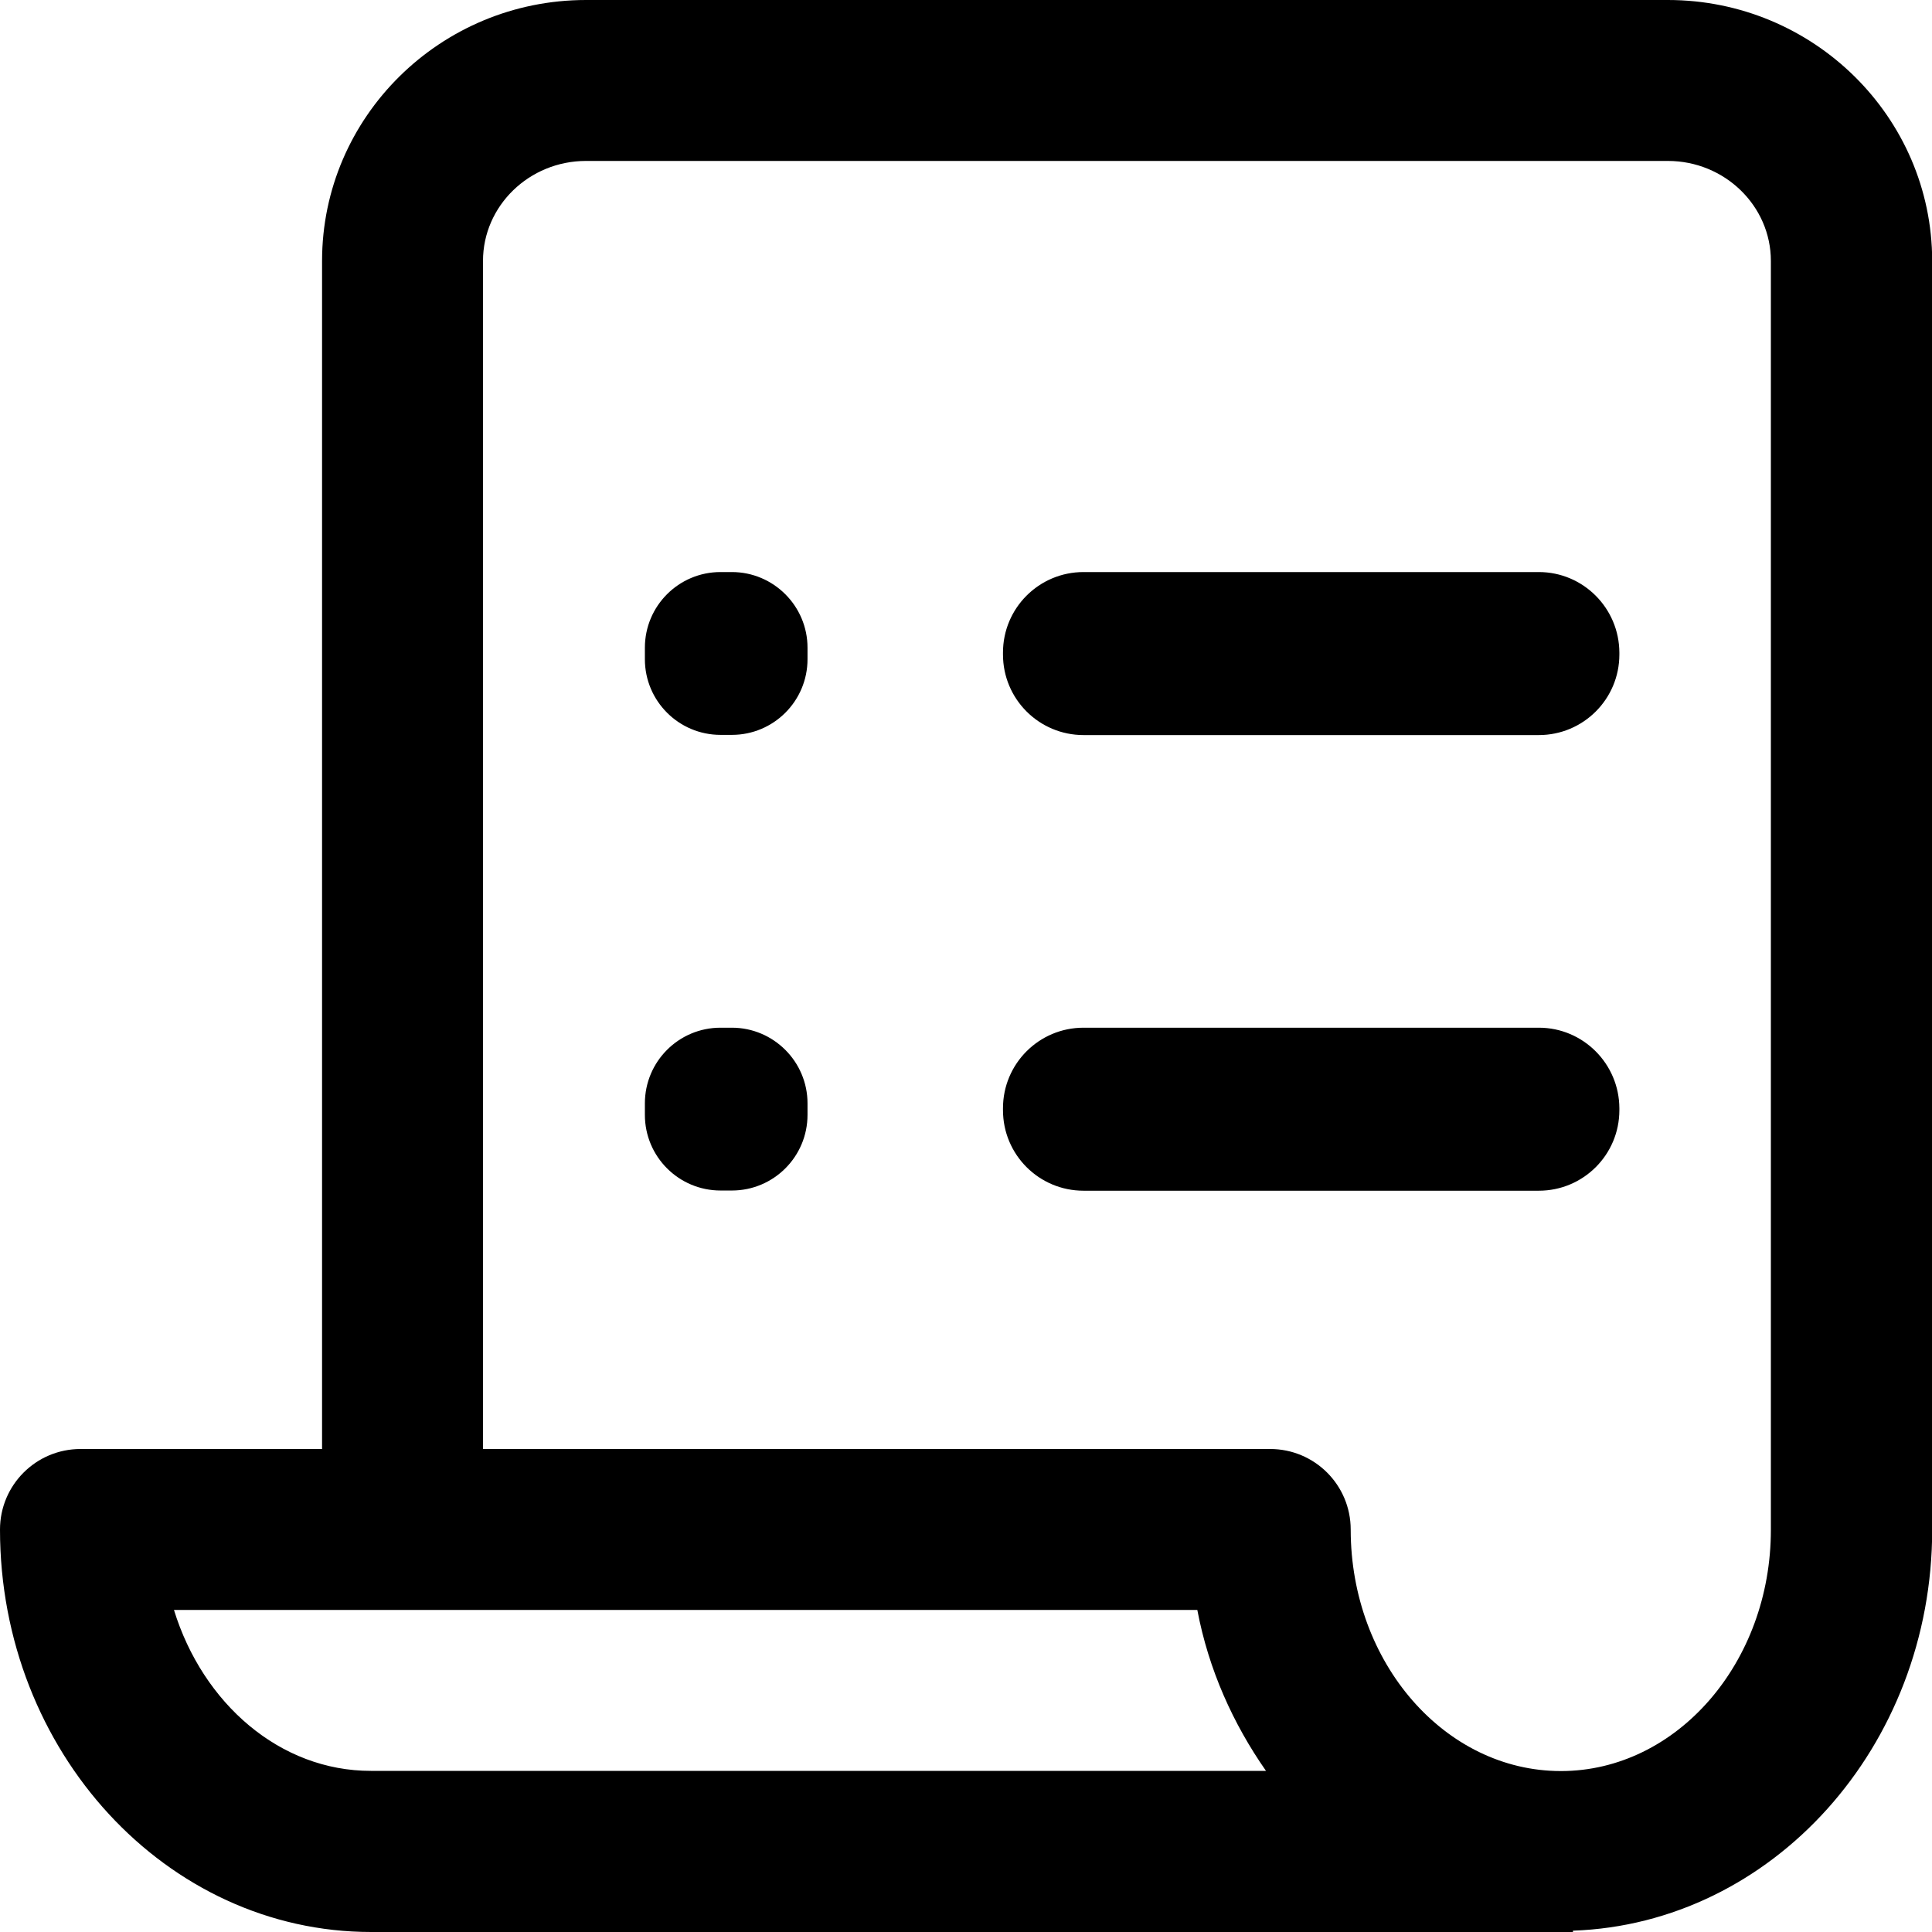 <svg t="1585539681310" class="icon" viewBox="0 0 1024 1024" version="1.1" xmlns="http://www.w3.org/2000/svg" p-id="4817" width="200" height="200"><path d="M884 0H310.6c-77.2 0-139.9 62-139.9 138.3V768h-128C19.1 768 0 787.1 0 810.7 0 928.3 88.2 1024 196.7 1024h637v-0.7c105.5-3.7 190.4-97.4 190.4-212.6V138.3C1024 62 961.2 0 884 0zM92.2 853.3h542.4c6 31.7 19 60.4 36.4 85.3H196.7c-48.3 0.1-89.2-35.7-104.5-85.3z m735.1 85.4c-61.4 0-111.3-57.3-111.4-127.8v-0.2c0-23.6-19.1-42.7-42.7-42.7H256V138.3c0-29.2 24.5-53 54.6-53H884c30.1 0 54.6 23.8 54.6 53v672.4c0.1 70.5-49.9 128-111.3 128z" p-id="4818"></path><path d="M387.9 303.2h-6c-22.2 0-40.1 18-40.1 40.1v6.1c0 22.2 18 40.1 40.1 40.1h6c22.2 0 40.1-18 40.1-40.1v-6.1c0-22.1-18-40.1-40.1-40.1zM387.9 544.7h-6c-22.2 0-40.1 18-40.1 40.1v6.1c0 22.2 18 40.1 40.1 40.1h6c22.2 0 40.1-18 40.1-40.1v-6.1c0-22.1-18-40.1-40.1-40.1zM815.6 303.2H574.3c-23.6 0-42.7 19.1-42.7 42.7v1c0 23.6 19.1 42.7 42.7 42.7h241.3c23.6 0 42.7-19.1 42.7-42.7v-1c-0.1-23.6-19.2-42.7-42.7-42.7zM815.6 544.7H574.3c-23.6 0-42.7 19.1-42.7 42.7v1c0 23.6 19.1 42.7 42.7 42.7h241.3c23.6 0 42.7-19.1 42.7-42.7v-1c-0.1-23.6-19.2-42.7-42.7-42.7z" p-id="4819"></path></svg>
